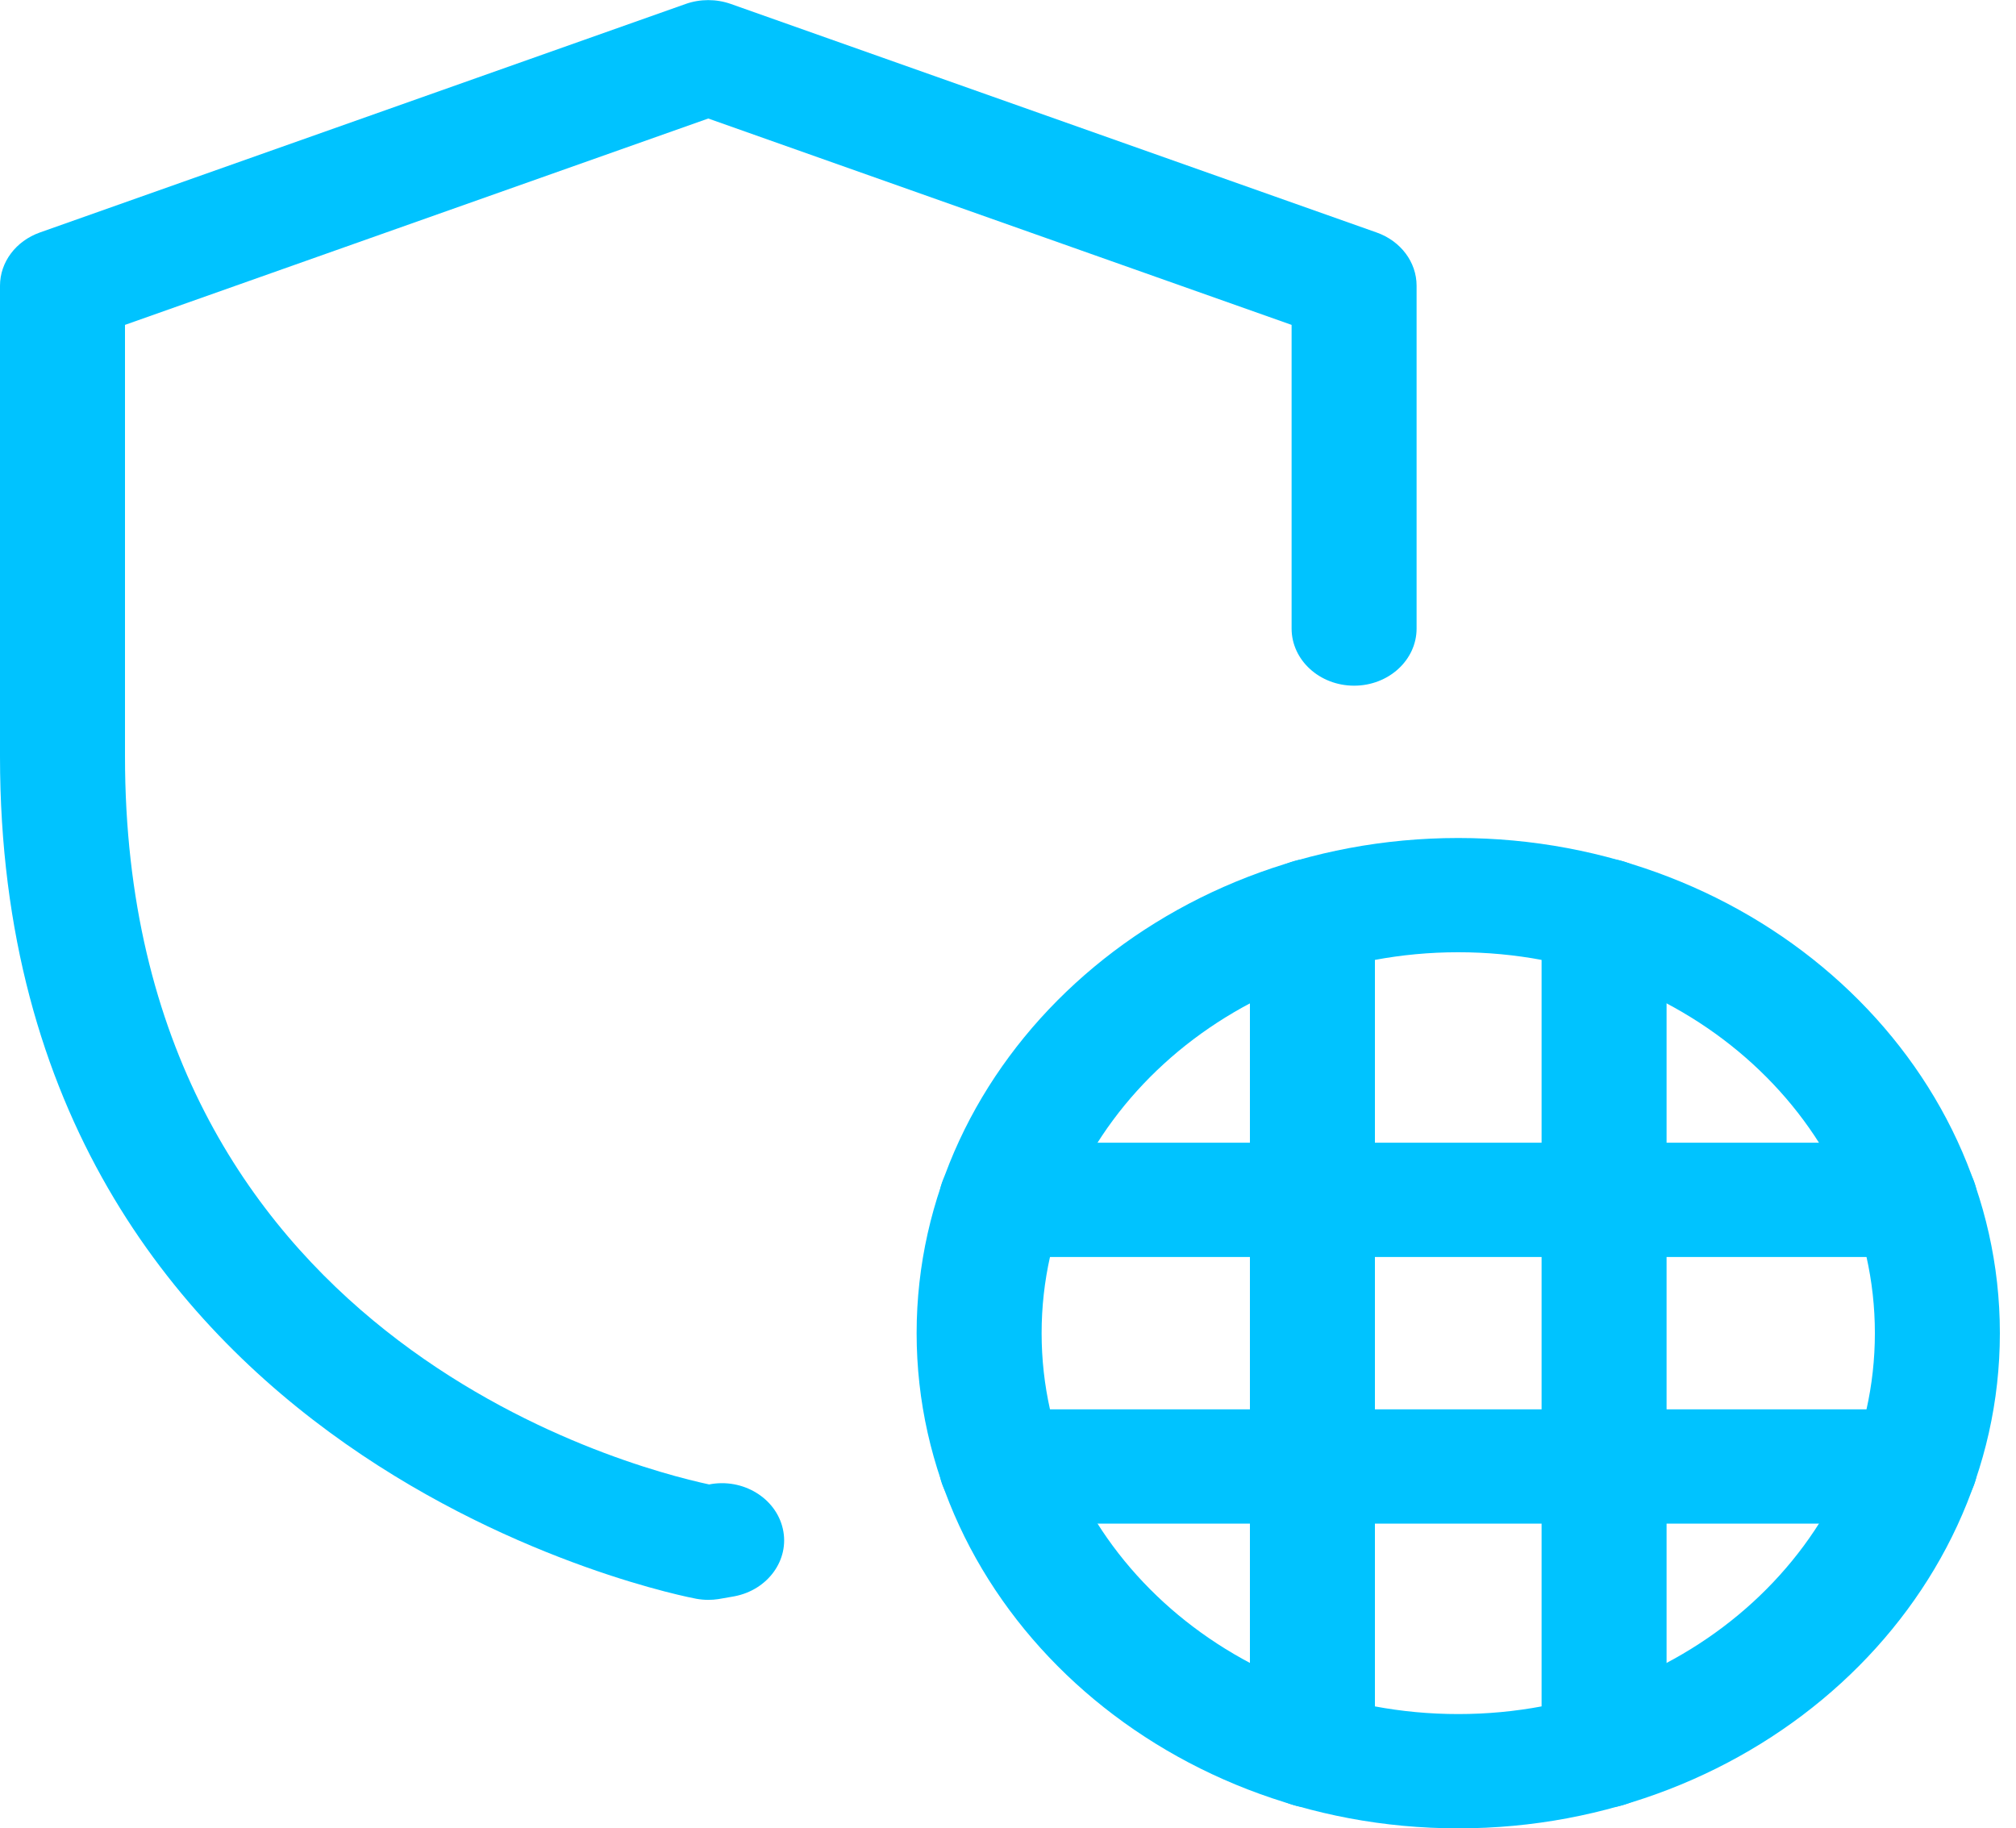 <svg width="43" height="39" viewBox="0 0 43 39" fill="none" xmlns="http://www.w3.org/2000/svg">
<g clip-path="url(#clip0_2_621)">
<path d="M31.104 39C24.733 39 19.551 34.261 19.551 28.437C19.551 22.613 24.733 17.875 31.104 17.875C37.474 17.875 42.656 22.613 42.656 28.437C42.656 34.261 37.474 39 31.104 39ZM31.104 20.312C26.203 20.312 22.217 23.957 22.217 28.437C22.217 32.917 26.203 36.562 31.104 36.562C36.004 36.562 39.99 32.917 39.99 28.437C39.99 23.957 36.004 20.312 31.104 20.312Z" fill="#00C3FF"/>
<path d="M27.993 38.561C27.257 38.561 26.66 38.015 26.66 37.343V19.532C26.66 18.86 27.257 18.314 27.993 18.314C28.729 18.314 29.326 18.86 29.326 19.532V37.343C29.326 38.017 28.729 38.561 27.993 38.561Z" fill="#00C3FF"/>
<path d="M34.214 38.561C33.478 38.561 32.881 38.015 32.881 37.343V19.532C32.881 18.86 33.478 18.314 34.214 18.314C34.95 18.314 35.547 18.86 35.547 19.532V37.343C35.547 38.017 34.95 38.561 34.214 38.561Z" fill="#00C3FF"/>
<path d="M40.843 26.812H21.363C20.628 26.812 20.03 26.267 20.03 25.594C20.03 24.921 20.628 24.375 21.363 24.375H40.843C41.579 24.375 42.176 24.921 42.176 25.594C42.176 26.267 41.579 26.812 40.843 26.812Z" fill="#00C3FF"/>
<path d="M40.843 32.5H21.363C20.628 32.5 20.03 31.954 20.03 31.281C20.03 30.608 20.628 30.062 21.363 30.062H40.843C41.579 30.062 42.176 30.608 42.176 31.281C42.176 31.954 41.579 32.5 40.843 32.5Z" fill="#00C3FF"/>
<path d="M15.107 34.126C15.022 34.126 14.937 34.118 14.853 34.103C14.706 34.077 0 31.3 0 16.137V6.095C0 5.591 0.338 5.141 0.851 4.959L14.626 0.084C14.935 -0.025 15.278 -0.025 15.587 0.084L29.362 4.959C29.877 5.141 30.215 5.591 30.215 6.095V13.407C30.215 14.08 29.618 14.626 28.882 14.626C28.146 14.626 27.549 14.08 27.549 13.407V6.93L15.107 2.528L2.666 6.93V16.137C2.666 28.471 13.339 31.28 15.125 31.664C15.843 31.523 16.551 31.953 16.698 32.613C16.846 33.271 16.38 33.916 15.66 34.051L15.322 34.11C15.251 34.121 15.178 34.126 15.107 34.126Z" fill="#00C3FF"/>
</g>
<defs>
<clipPath id="clip0_2_621">
<rect width="42.656" height="39" fill="white"/>
</clipPath>
</defs>
</svg>
